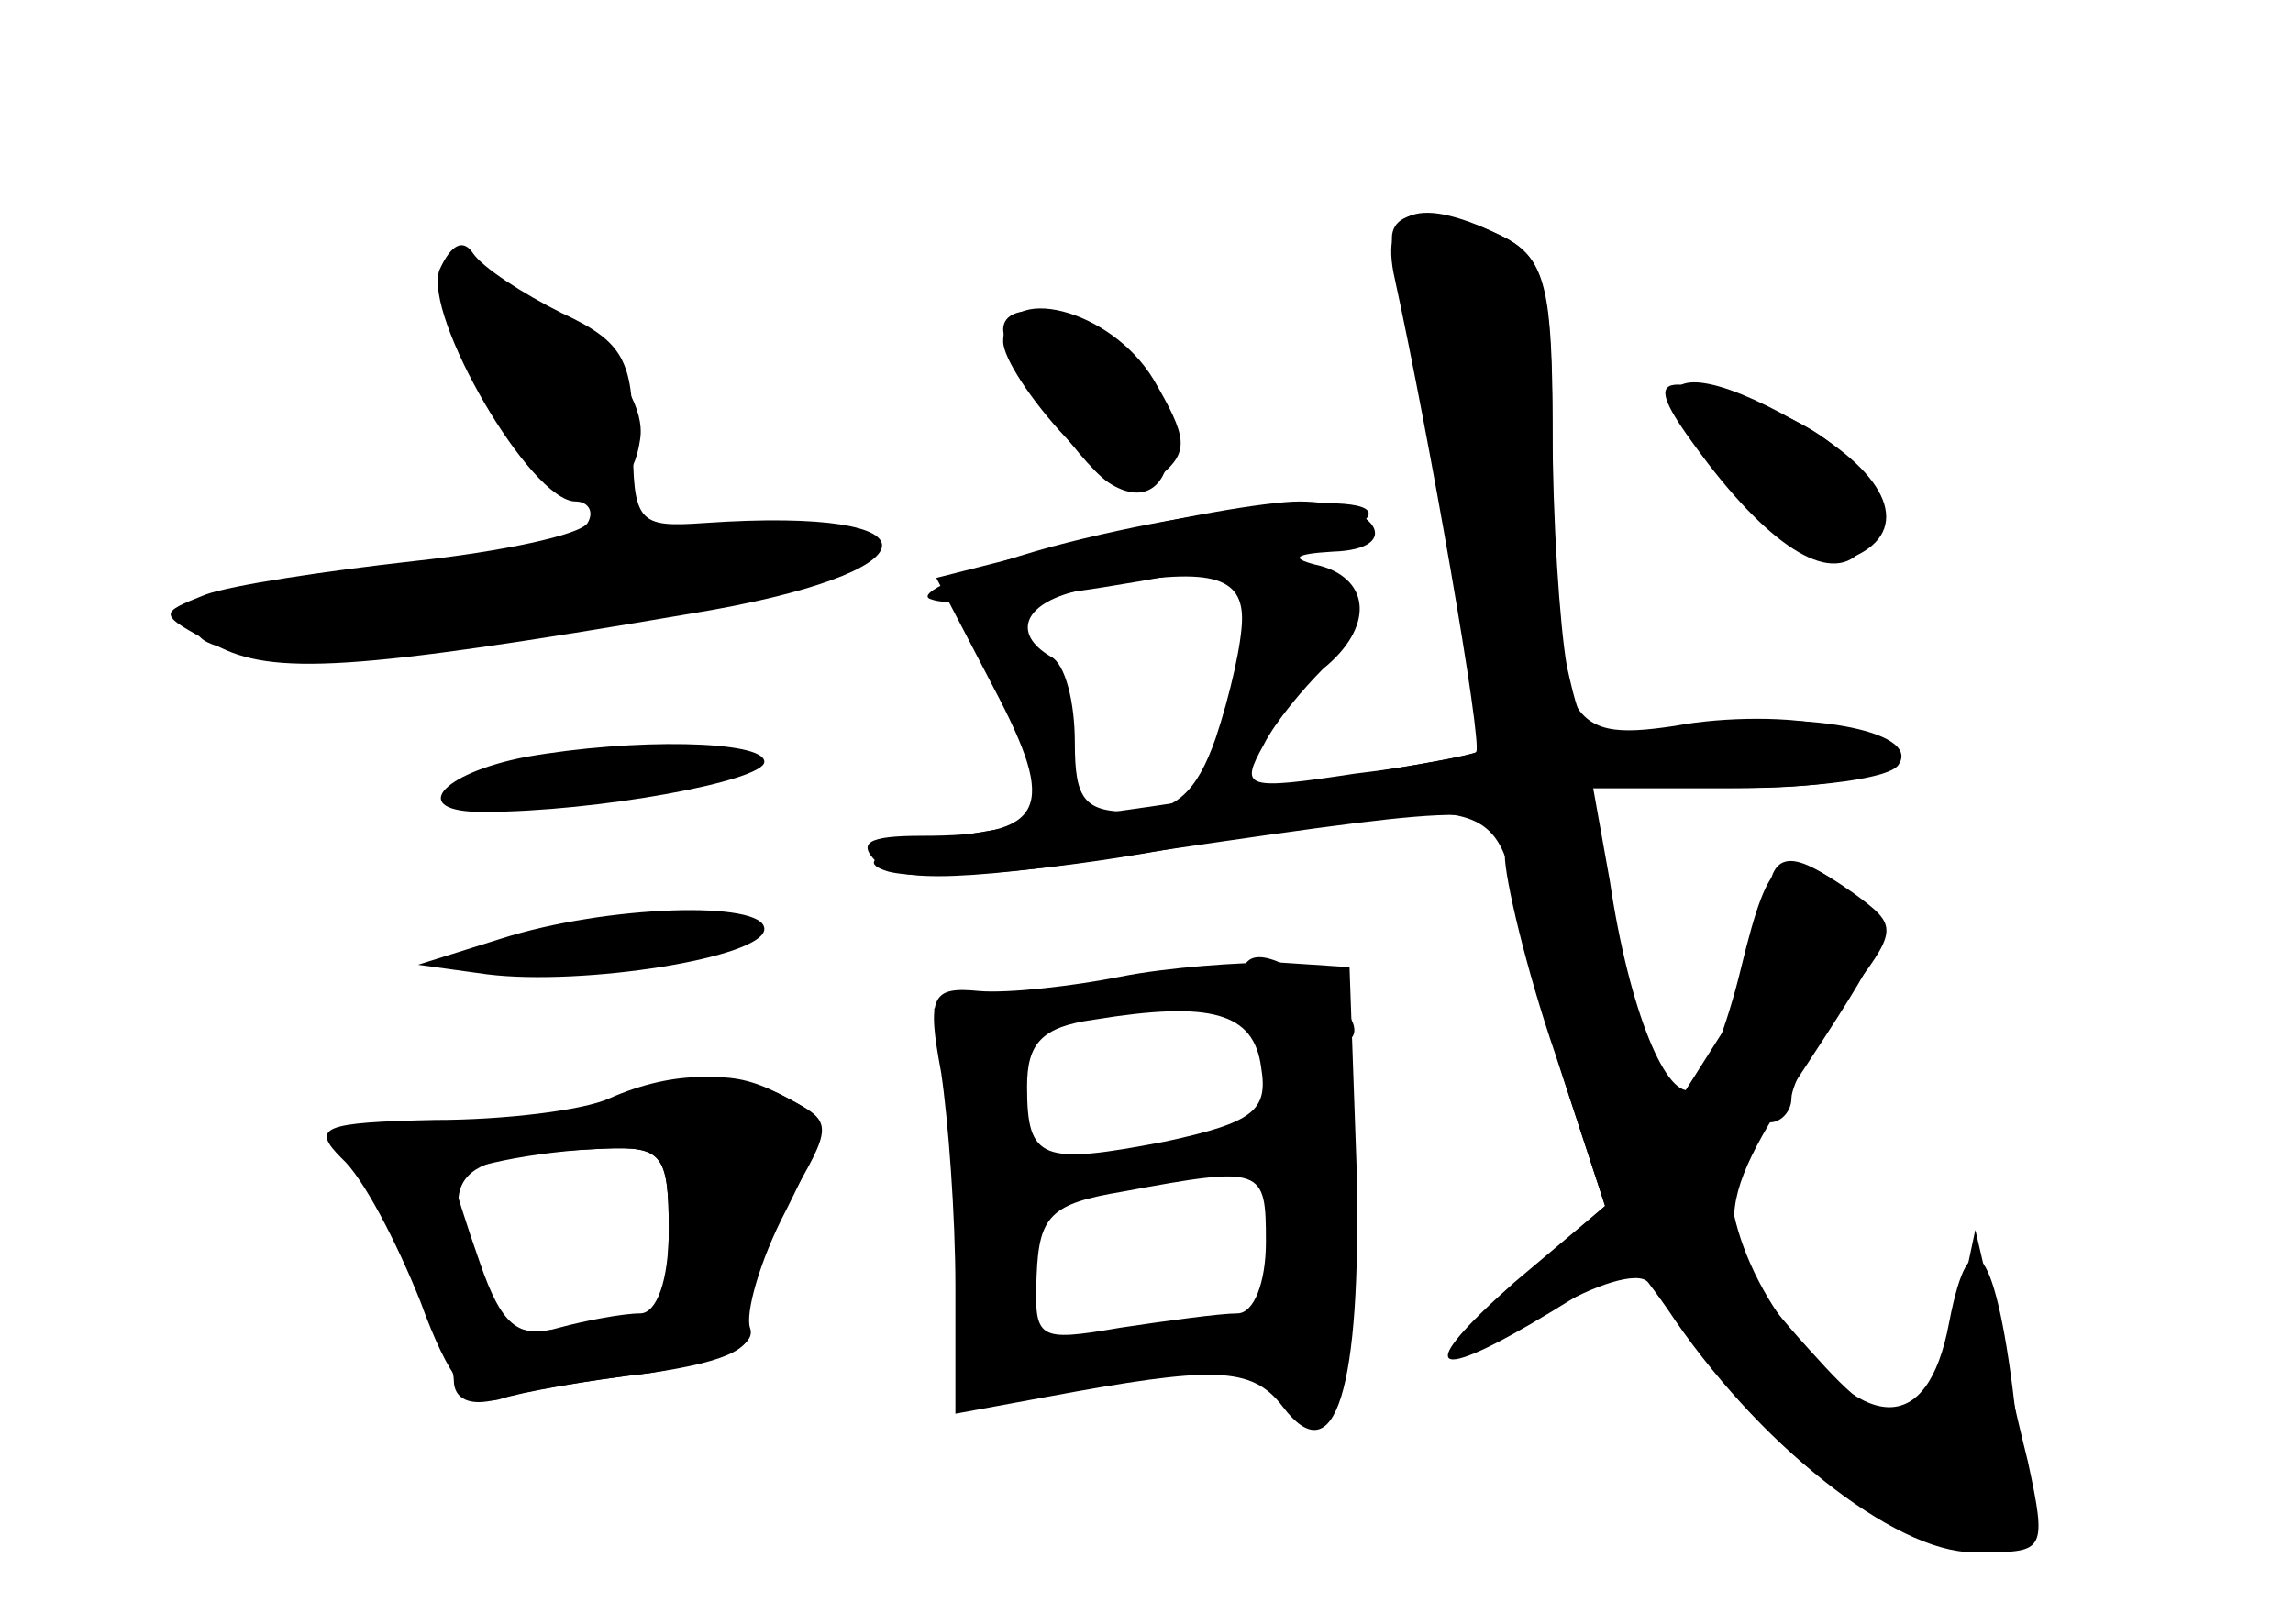 <?xml version="1.0" standalone="no"?>
<!DOCTYPE svg PUBLIC "-//W3C//DTD SVG 20010904//EN"
 "http://www.w3.org/TR/2001/REC-SVG-20010904/DTD/svg10.dtd">
<svg version="1.0" xmlns="http://www.w3.org/2000/svg"
 width="96pt" height="68pt" viewBox="0 0 96 68"
 preserveAspectRatio="xMidYMid meet">
<g transform="translate(0,68) scale(0.1,-0.1)" fill="#000000" stroke="none">
<g id="part-0" class="char-part">
  <path d="M584 574 c8 -21 38 -206 34 -209 -2 -1 -25 -6 -51 -9 -46 -7 -48 -6
-38 12 5 10 17 24 25 32 21 17 20 37 -1 43 -13 3 -12 5 5 6 31 1 18 21 -14 21
-14 0 -54 -7 -89 -16 l-63 -16 24 -46 c27 -51 22 -62 -30 -62 -23 0 -27 -3
-19 -11 9 -9 39 -8 120 5 136 20 143 20 143 -2 0 -10 9 -48 21 -83 l21 -64
-38 -32 c-43 -38 -35 -43 16 -12 l34 21 14 -20 c37 -56 95 -102 128 -102 23 0
24 2 18 57 -8 71 -19 86 -28 39 -9 -48 -36 -47 -71 3 -26 38 -28 81 -4 81 5 0
9 5 9 10 0 6 10 24 22 41 23 30 23 31 4 45 -30 21 -35 18 -47 -31 -6 -25 -15
-48 -20 -51 -11 -6 -27 33 -35 87 l-7 39 62 0 c62 0 82 14 36 26 -14 4 -43 4
-64 0 -47 -7 -51 1 -51 116 0 66 -3 79 -19 88 -31 16 -54 13 -47 -6z m-64
-153 c0 -10 -5 -32 -11 -50 -8 -23 -17 -31 -35 -31 -20 0 -24 5 -24 29 0 17
-4 33 -10 36 -17 10 -11 23 13 28 51 10 67 7 67 -12z"/>
  <path d="M184 567 c-7 -19 38 -97 57 -97 5 0 8 -4 5 -9 -3 -5 -36 -12 -73 -16
-36 -4 -76 -10 -87 -14 -20 -8 -20 -8 4 -21 24 -13 58 -11 199 13 104 17 108
45 6 38 -28 -2 -30 0 -30 36 0 32 -4 40 -30 52 -16 8 -33 19 -37 25 -4 6 -9 4
-14 -7z"/>
  <path d="M420 542 c0 -10 31 -55 44 -64 29 -19 36 30 8 55 -19 17 -52 23 -52
9z"/>
  <path d="M700 512 c0 -5 13 -23 29 -40 19 -22 34 -30 45 -26 26 10 19 33 -16
54 -35 21 -58 26 -58 12z"/>
  <path d="M220 363 c-36 -7 -49 -23 -18 -23 48 0 118 13 118 21 0 9 -55 10
-100 2z"/>
  <path d="M210 287 l-35 -11 29 -4 c40 -5 116 7 116 19 0 12 -66 10 -110 -4z"/>
  <path d="M469 271 c-20 -4 -47 -7 -59 -6 -20 2 -22 -2 -16 -34 3 -20 6 -60 6
-90 l0 -53 38 7 c70 13 86 13 99 -4 22 -29 33 7 31 99 l-3 85 -30 2 c-16 0
-46 -2 -66 -6z m59 -38 c3 -18 -3 -23 -40 -31 -52 -10 -58 -8 -58 23 0 18 6
25 28 28 49 8 67 3 70 -20z m2 -73 c0 -17 -5 -30 -12 -30 -7 0 -29 -3 -49 -6
-35 -6 -36 -5 -35 22 1 25 6 30 36 35 59 11 60 10 60 -21z"/>
  <path d="M255 219 c-16 -5 -49 -10 -72 -11 l-42 -1 25 -46 c13 -25 24 -52 24
-59 0 -8 7 -11 18 -8 9 3 38 8 64 11 34 5 45 11 41 21 -3 8 4 30 16 49 20 34
20 35 1 45 -22 12 -34 12 -75 -1z m25 -54 c0 -19 -3 -35 -7 -36 -5 0 -20 -3
-36 -5 -22 -4 -29 0 -37 21 -17 45 -11 51 53 54 24 1 27 -2 27 -34z"/>
</g>
<g id="part-1" class="char-part">
  <path d="M204 518 c28 -47 59 -57 64 -22 4 25 -40 64 -70 64 -18 0 -18 -3 6
-42z"/>
  <path d="M180 443 c-99 -15 -108 -18 -96 -30 11 -11 82 -9 161 5 102 18 115
21 115 32 0 13 -65 11 -180 -7z"/>
</g>
<g id="part-2" class="char-part">
  <path d="M255 220 c-11 -5 -44 -9 -73 -9 -47 -1 -52 -3 -39 -16 9 -8 23 -35
33 -60 12 -33 21 -44 33 -41 9 3 37 8 63 11 29 5 45 11 42 19 -2 6 4 28 15 49
18 36 18 38 1 47 -22 12 -48 12 -75 0z m25 -55 c0 -21 -5 -35 -12 -35 -7 0
-23 -3 -34 -6 -17 -5 -24 1 -33 27 -6 17 -11 33 -11 35 0 5 34 12 63 13 24 1
27 -2 27 -34z"/>
</g>
<g id="part-3" class="char-part">
  <path d="M420 537 c0 -7 12 -25 26 -40 20 -22 29 -26 40 -16 12 10 11 16 -3
40 -18 30 -63 41 -63 16z"/>
  <path d="M440 451 c-36 -10 -58 -20 -50 -22 18 -7 154 17 177 30 29 17 -52 12
-127 -8z"/>
</g>
<g id="part-4" class="char-part">
  <path d="M584 563 c14 -64 37 -195 34 -198 -2 -2 -64 -12 -138 -23 -101 -14
-128 -21 -108 -27 16 -4 65 0 115 9 132 24 139 23 148 -21 4 -21 14 -58 22
-82 l15 -46 -37 -32 c-43 -37 -37 -43 14 -12 18 11 37 17 41 12 3 -4 16 -21
28 -37 32 -42 82 -76 113 -76 25 0 26 1 18 38 -5 20 -12 51 -15 67 l-7 30 -7
-33 c-12 -54 -25 -59 -59 -21 -46 50 -46 61 -4 124 36 55 37 58 18 71 -26 20
-35 18 -35 -8 0 -13 -9 -36 -20 -52 l-19 -30 -11 28 c-6 16 -14 46 -19 67 l-9
39 63 0 c35 0 67 4 70 10 9 14 -40 23 -89 16 -43 -7 -43 -6 -50 25 -3 17 -6
62 -6 100 0 57 -3 70 -19 79 -37 19 -54 13 -47 -17z"/>
  <path d="M715 486 c30 -39 55 -52 66 -34 12 19 -7 45 -42 57 -49 17 -52 14
-24 -23z"/>
</g>
<g id="part-5" class="char-part">
  <path d="M520 270 c0 -5 4 -10 9 -10 4 0 7 -19 6 -42 -2 -24 -3 -55 -4 -69 -1
-15 -7 -27 -13 -26 -31 1 -48 -4 -48 -13 0 -7 6 -7 19 0 25 13 27 13 46 -6 9
-9 18 -15 20 -12 6 5 7 76 3 115 -2 18 1 35 6 37 6 3 3 11 -8 20 -23 18 -36
20 -36 6z"/>
  <path d="M405 250 c11 -5 15 -9 8 -9 -8 -1 -11 -23 -9 -68 2 -68 2 -68 31 -70
17 0 21 1 9 3 -18 4 -20 11 -16 56 3 36 0 53 -9 59 -10 6 -11 9 -1 9 6 0 12 7
12 15 0 9 -9 15 -22 14 -22 0 -22 -1 -3 -9z"/>
  <path d="M488 193 c7 -3 16 -2 19 1 4 3 -2 6 -13 5 -11 0 -14 -3 -6 -6z"/>
</g>
</g>
</svg>